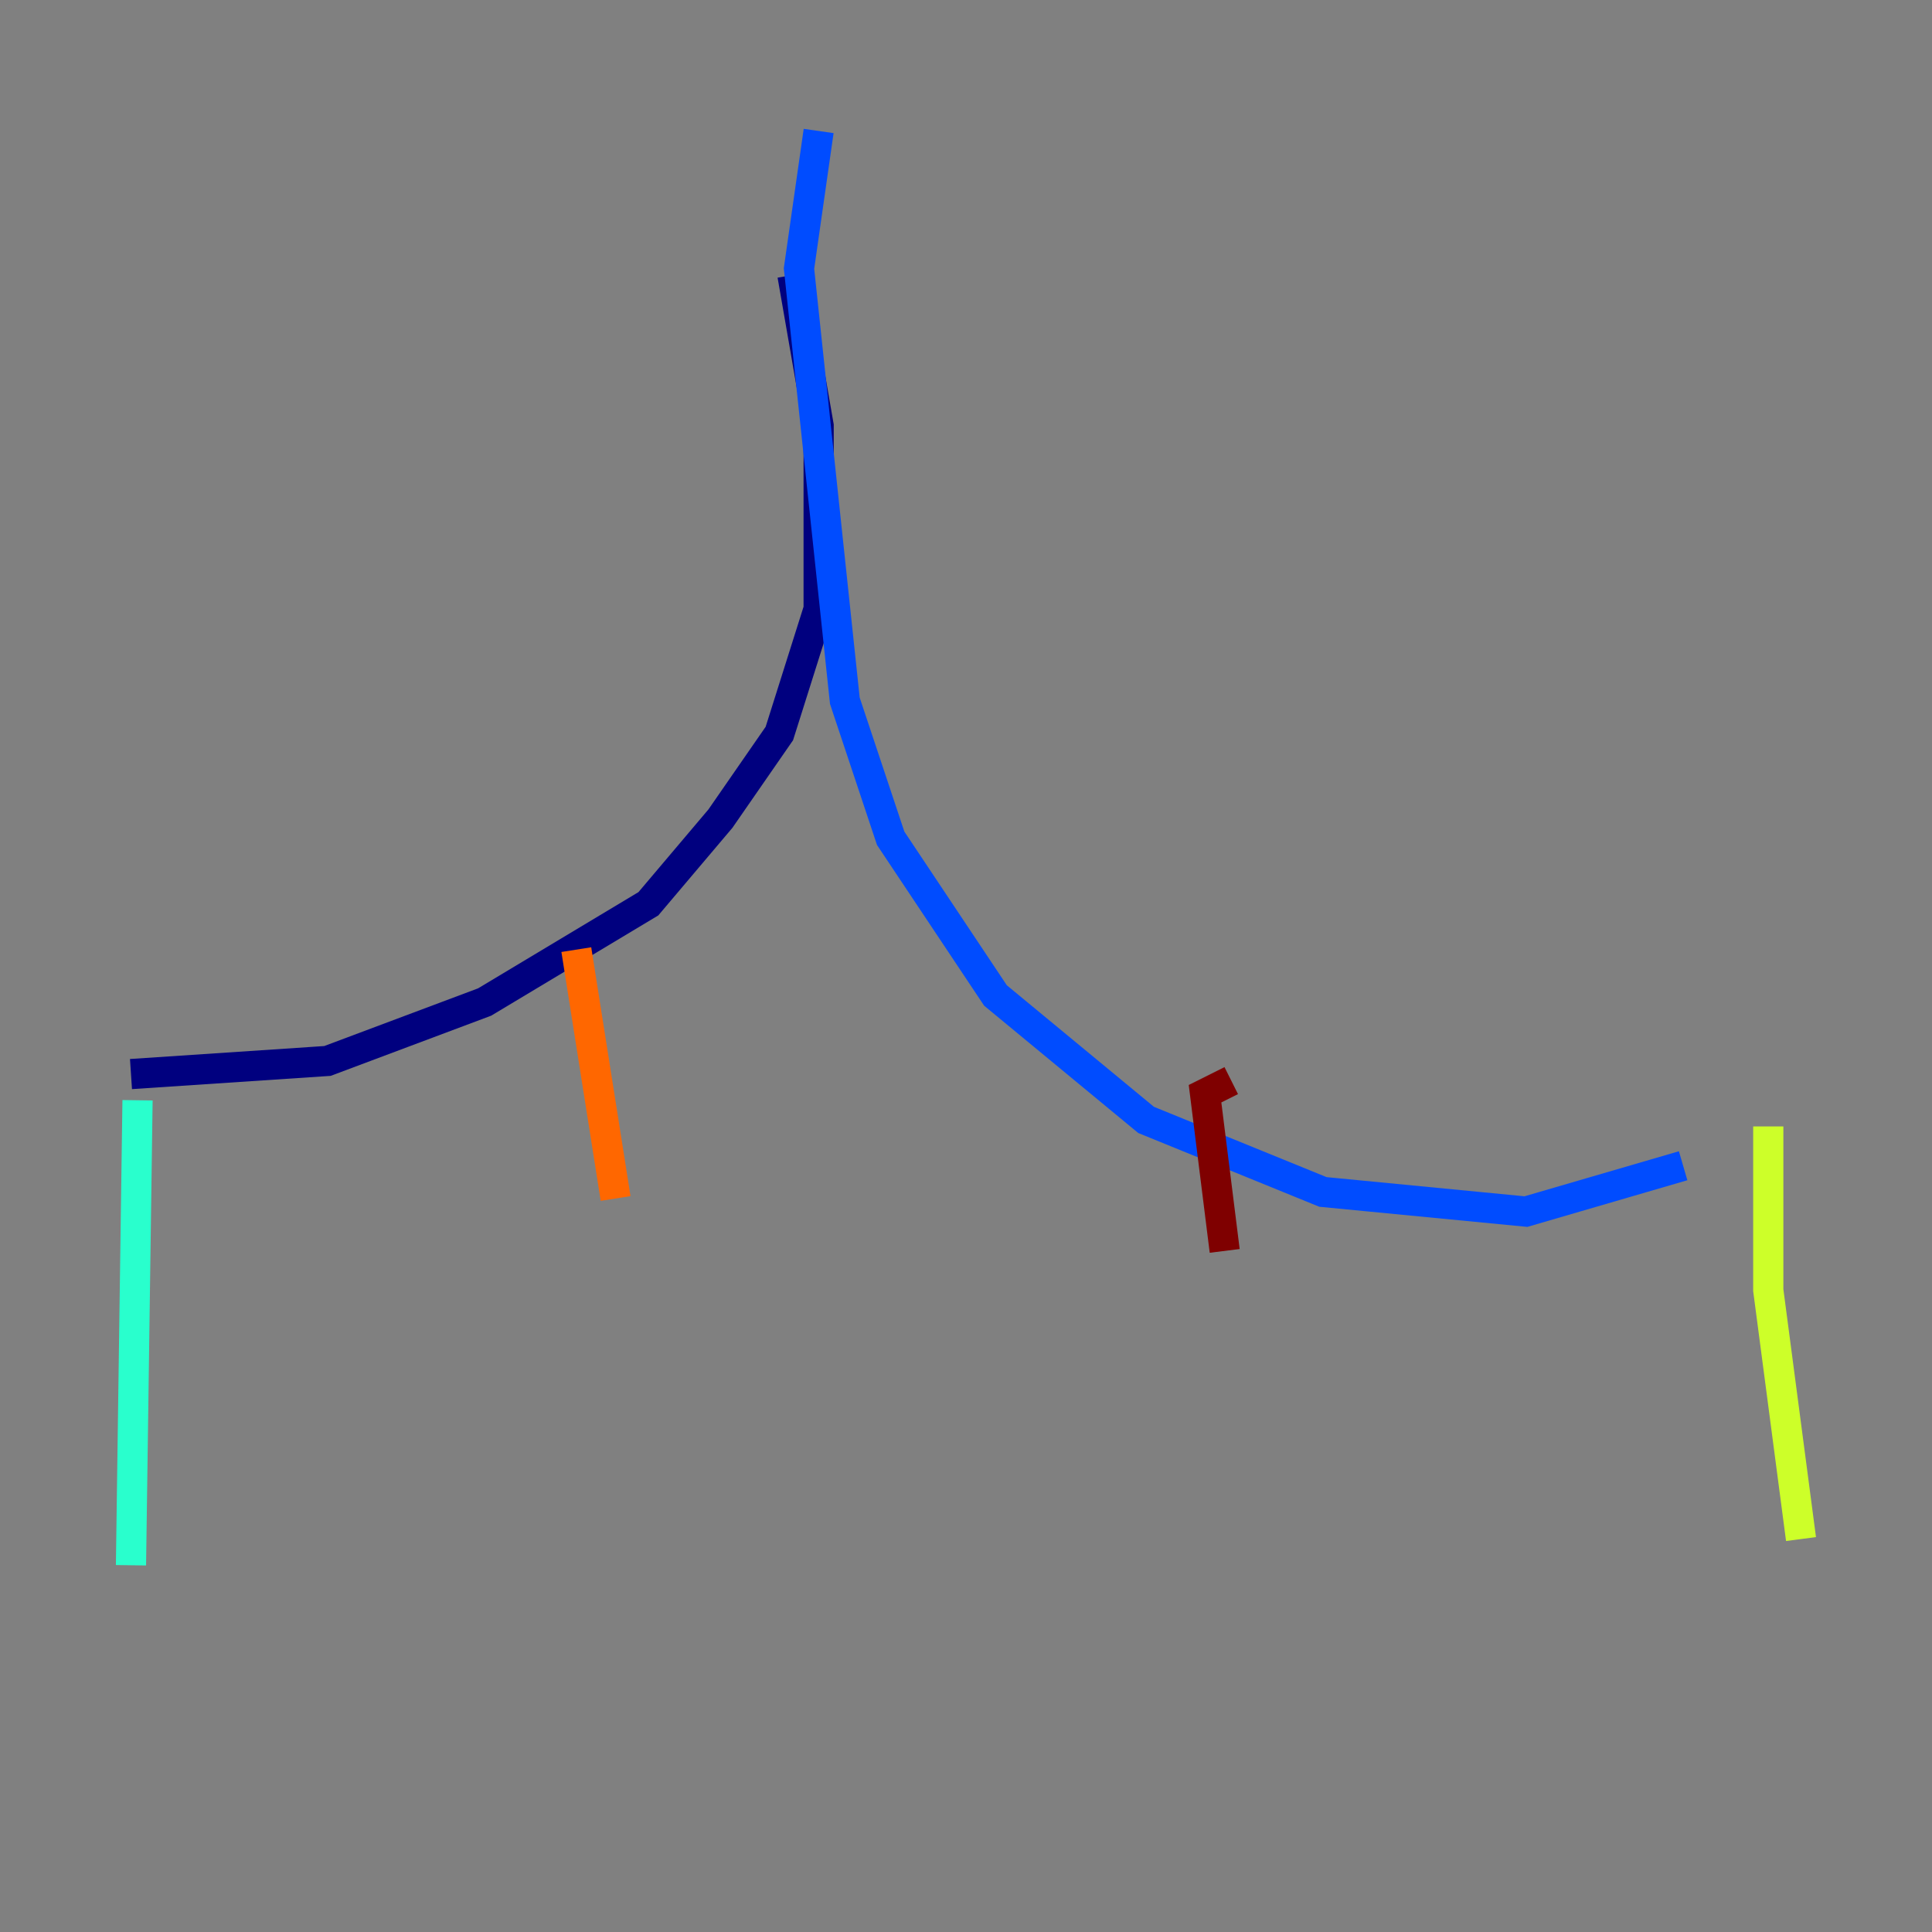 <?xml version="1.0" encoding="utf-8" ?>
<svg baseProfile="tiny" height="128" version="1.2" viewBox="0,0,128,128" width="128" xmlns="http://www.w3.org/2000/svg" xmlns:ev="http://www.w3.org/2001/xml-events" xmlns:xlink="http://www.w3.org/1999/xlink"><rect x="0" y="0" width="128" height="128" fill="#808080" stroke="none"/><defs /><polyline fill="none" points="52.502,18.224 54.237,28.203 54.237,40.352 51.634,48.597 47.729,54.237 42.956,59.878 32.108,66.386 21.695,70.291 8.678,71.159" stroke="#00007f" stroke-width="2" /><polyline fill="none" points="54.237,8.678 52.936,17.79 55.973,46.427 59.01,55.539 65.953,65.953 75.932,74.197 87.647,78.969 101.098,80.271 111.512,77.234" stroke="#004cff" stroke-width="2" /><polyline fill="none" points="9.112,72.895 8.678,103.702" stroke="#29ffcd" stroke-width="2" /><polyline fill="none" points="117.153,74.63 117.153,85.478 119.322,101.966" stroke="#cdff29" stroke-width="2" /><polyline fill="none" points="38.183,62.915 40.786,79.403" stroke="#ff6700" stroke-width="2" /><polyline fill="none" points="81.573,71.593 79.837,72.461 81.139,82.875" stroke="#7f0000" stroke-width="2" /></svg>